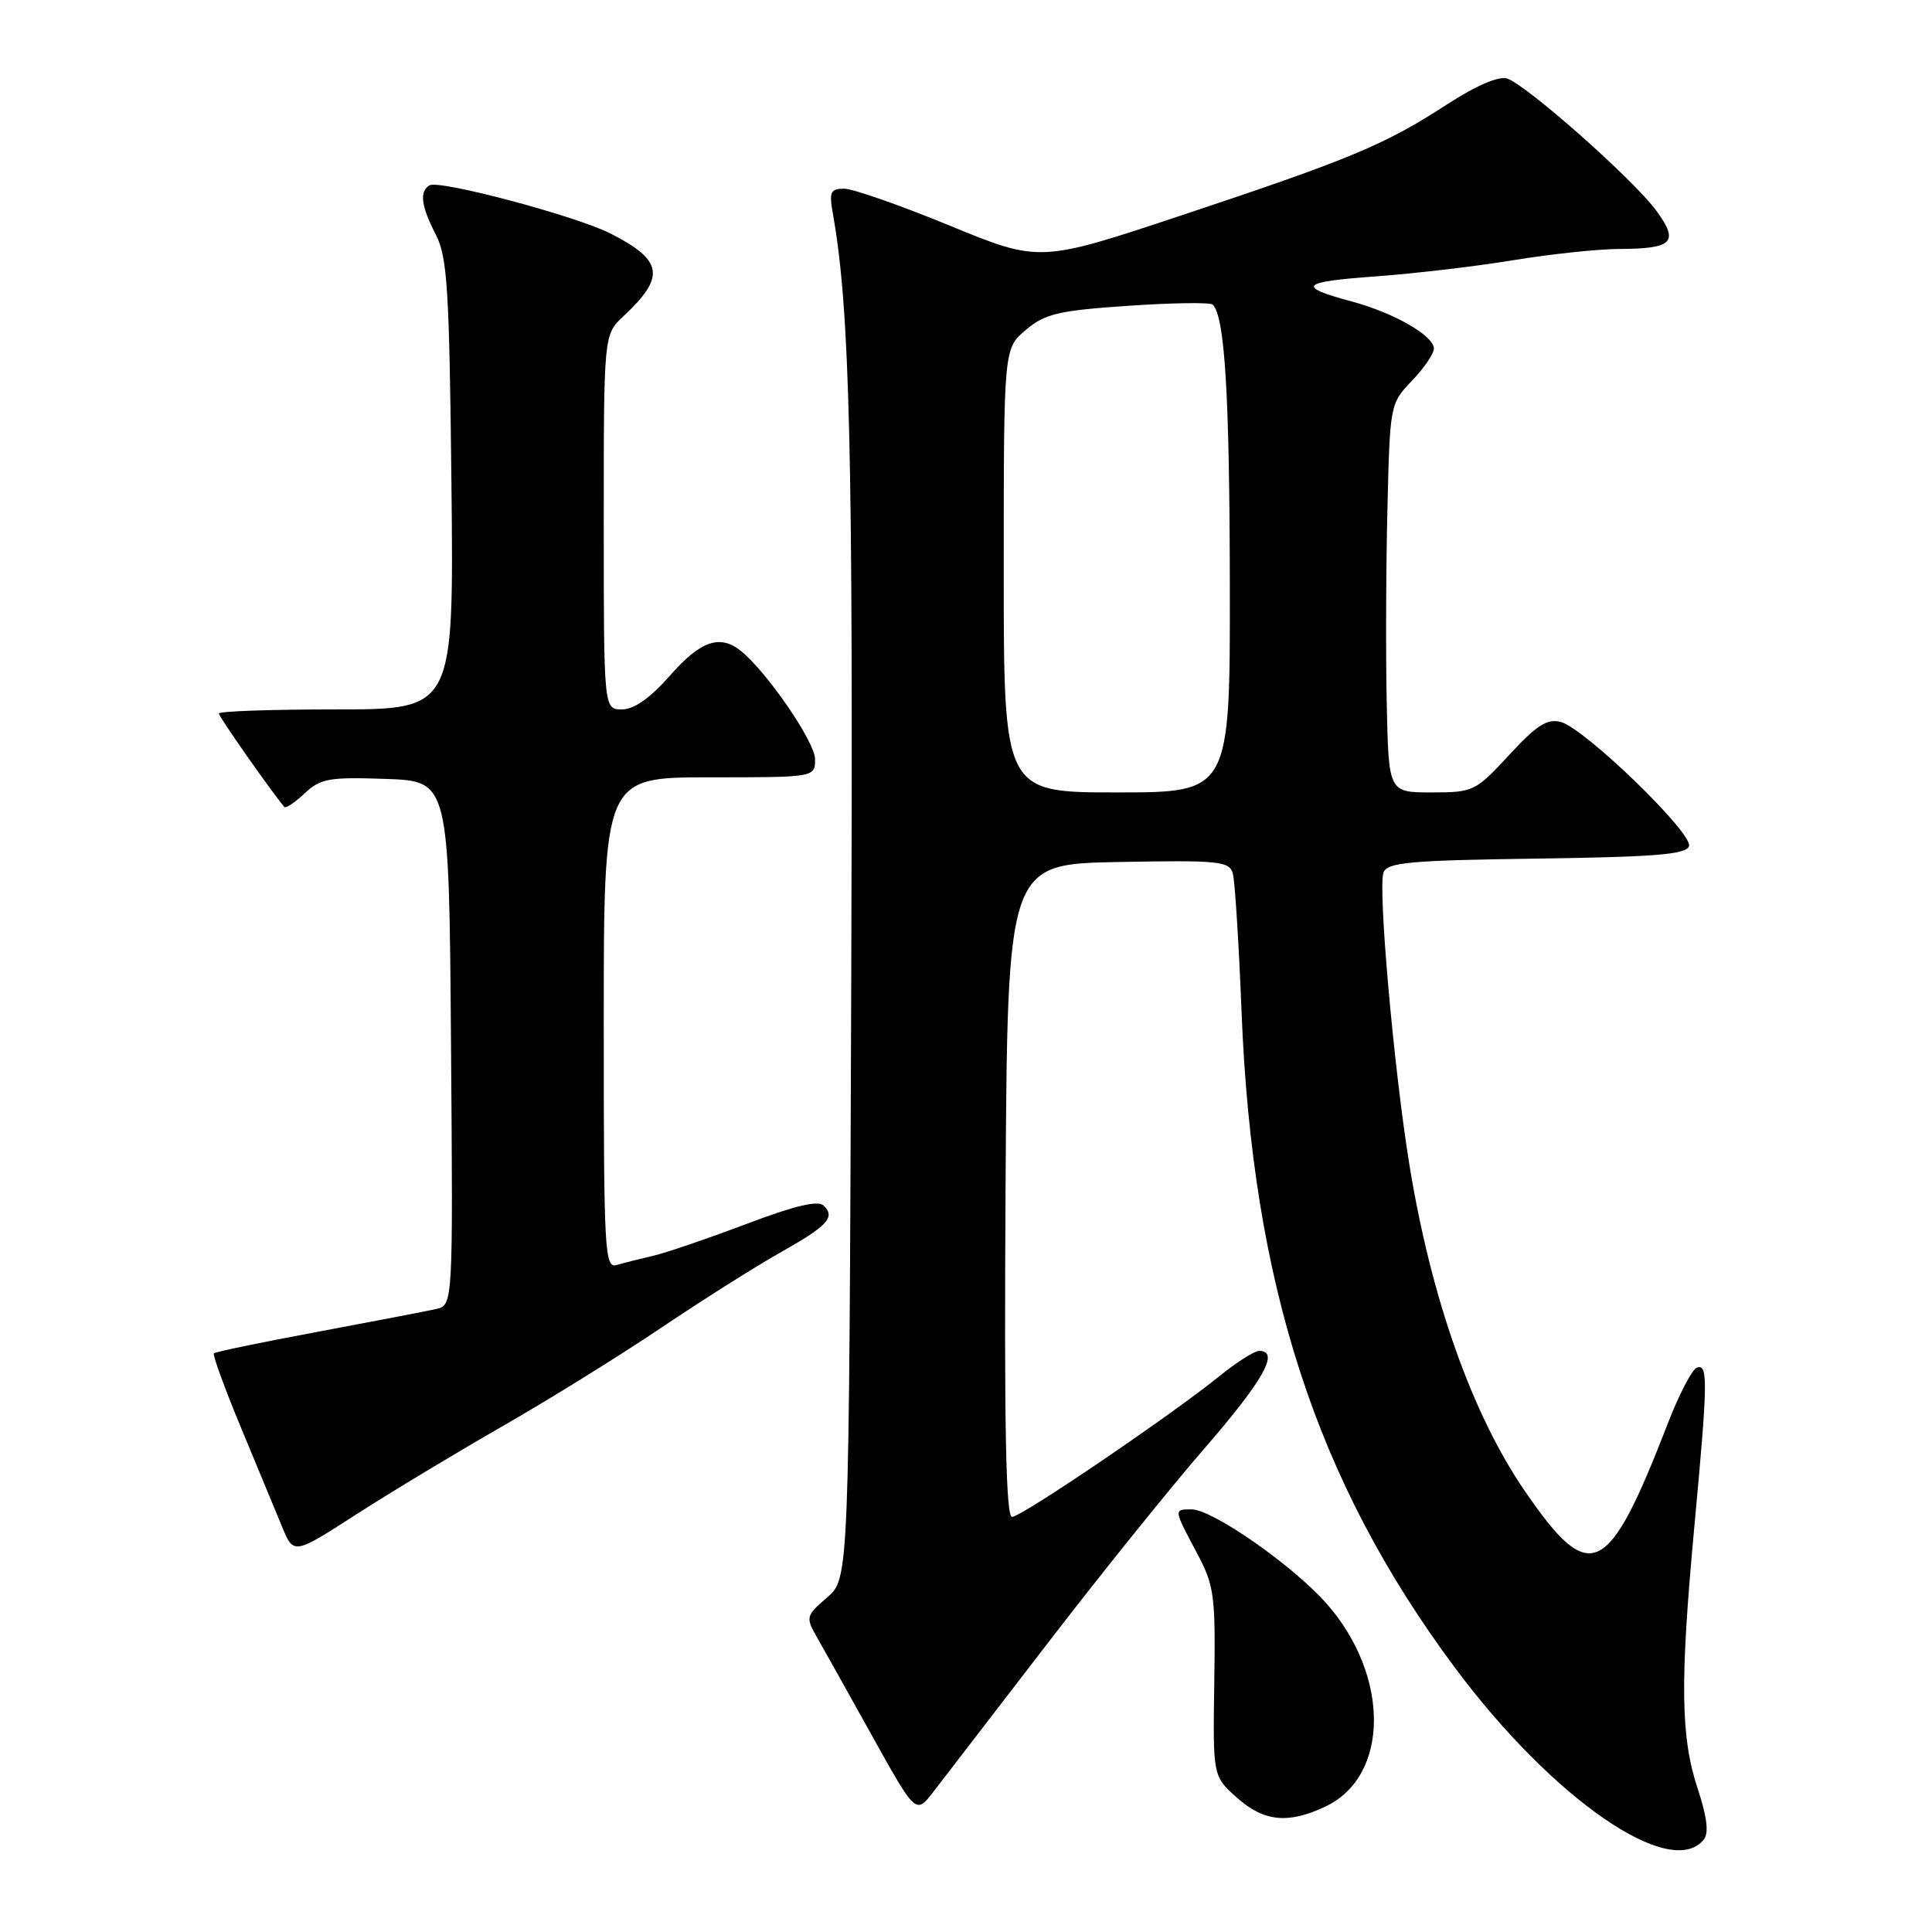 <?xml version="1.0" encoding="UTF-8" standalone="no"?>
<!DOCTYPE svg PUBLIC "-//W3C//DTD SVG 1.1//EN" "http://www.w3.org/Graphics/SVG/1.1/DTD/svg11.dtd" >
<svg xmlns="http://www.w3.org/2000/svg" xmlns:xlink="http://www.w3.org/1999/xlink" version="1.1" viewBox="0 0 256 256">
 <g >
 <path fill="currentColor"
d=" M 225.76 243.75 C 226.45 242.89 226.20 240.78 224.95 237.00 C 222.69 230.17 222.60 222.92 224.49 202.50 C 226.30 183.03 226.34 180.72 224.86 181.21 C 224.23 181.42 222.50 184.72 221.02 188.55 C 213.06 209.11 210.75 210.22 202.09 197.63 C 195.03 187.37 189.56 171.86 186.70 154.00 C 184.65 141.25 182.57 117.57 183.32 115.61 C 183.83 114.27 186.80 114.00 203.63 113.77 C 219.35 113.55 223.43 113.22 223.80 112.12 C 224.36 110.42 209.97 96.49 206.80 95.66 C 205.02 95.19 203.61 96.09 199.97 100.04 C 195.50 104.87 195.23 105.00 189.69 105.00 C 184.00 105.00 184.00 105.00 183.75 93.25 C 183.61 86.79 183.65 75.20 183.84 67.50 C 184.17 53.60 184.19 53.48 187.09 50.45 C 188.69 48.78 190.00 46.86 190.00 46.19 C 190.00 44.49 184.70 41.45 179.16 39.96 C 171.73 37.96 172.30 37.35 182.20 36.63 C 187.32 36.26 195.55 35.30 200.50 34.48 C 205.45 33.67 211.75 33.00 214.50 32.99 C 221.68 32.96 222.52 32.11 219.49 27.94 C 216.51 23.85 202.27 11.23 199.70 10.41 C 198.57 10.05 195.60 11.33 191.70 13.86 C 183.50 19.18 179.01 21.06 156.63 28.51 C 137.76 34.79 137.76 34.79 125.85 29.90 C 119.29 27.20 113.00 25.00 111.85 25.00 C 110.05 25.00 109.85 25.44 110.35 28.25 C 112.63 41.13 113.06 59.26 112.79 131.34 C 112.50 209.17 112.50 209.17 109.59 211.68 C 106.81 214.07 106.75 214.30 108.19 216.84 C 109.03 218.30 112.33 224.21 115.53 229.96 C 121.35 240.42 121.35 240.42 123.65 237.46 C 124.91 235.83 131.65 227.07 138.62 218.00 C 145.58 208.93 155.04 197.17 159.64 191.87 C 167.43 182.89 169.61 179.00 166.85 179.00 C 166.22 179.00 163.86 180.50 161.60 182.33 C 155.20 187.52 135.34 201.00 134.10 201.00 C 133.29 201.00 133.05 189.14 133.24 157.75 C 133.50 114.50 133.50 114.50 148.17 114.22 C 161.51 113.97 162.89 114.11 163.35 115.72 C 163.63 116.70 164.15 124.92 164.51 134.00 C 165.93 170.22 174.41 196.31 192.80 221.00 C 205.75 238.39 221.39 249.19 225.76 243.75 Z  M 175.64 239.37 C 184.13 235.34 184.20 222.06 175.79 212.50 C 171.36 207.47 160.67 200.00 157.89 200.00 C 155.51 200.00 155.50 199.96 158.54 205.67 C 160.91 210.12 161.07 211.30 160.90 222.90 C 160.71 235.35 160.71 235.35 163.87 238.18 C 167.47 241.39 170.69 241.72 175.64 239.37 Z  M 66.50 189.03 C 72.55 185.57 82.00 179.71 87.50 176.01 C 93.00 172.31 100.09 167.83 103.25 166.05 C 109.66 162.44 110.72 161.32 109.16 159.76 C 108.41 159.01 105.37 159.73 98.80 162.22 C 93.68 164.15 88.15 166.04 86.50 166.41 C 84.85 166.79 82.71 167.33 81.75 167.61 C 80.11 168.10 80.00 166.12 80.00 135.57 C 80.00 103.00 80.00 103.00 94.00 103.00 C 108.00 103.00 108.00 103.00 108.00 100.59 C 108.00 98.33 101.62 89.02 98.17 86.25 C 95.40 84.02 92.83 84.91 88.79 89.50 C 86.15 92.50 84.02 94.00 82.42 94.00 C 80.00 94.00 80.00 94.00 80.00 69.17 C 80.00 44.35 80.00 44.35 82.59 41.92 C 88.22 36.66 87.89 34.51 80.89 30.94 C 76.34 28.62 58.16 23.78 56.90 24.56 C 55.55 25.39 55.80 27.31 57.75 31.10 C 59.28 34.07 59.54 38.28 59.82 64.25 C 60.13 94.00 60.13 94.00 44.57 94.00 C 36.01 94.00 29.00 94.24 29.00 94.54 C 29.00 94.96 35.70 104.53 37.66 106.92 C 37.85 107.15 39.07 106.35 40.36 105.13 C 42.47 103.15 43.60 102.95 51.11 103.21 C 59.50 103.50 59.50 103.50 59.76 138.23 C 60.03 172.96 60.03 172.96 57.76 173.46 C 56.52 173.74 49.47 175.09 42.10 176.47 C 34.72 177.85 28.53 179.13 28.34 179.32 C 28.15 179.52 29.75 183.91 31.90 189.09 C 34.05 194.26 36.51 200.19 37.36 202.26 C 38.90 206.02 38.90 206.02 47.20 200.67 C 51.77 197.73 60.45 192.50 66.50 189.03 Z  M 133.00 75.59 C 133.00 46.18 133.00 46.18 135.93 43.71 C 138.48 41.57 140.24 41.15 149.49 40.52 C 155.35 40.12 160.38 40.05 160.69 40.36 C 162.29 41.96 162.92 52.15 162.96 77.25 C 163.00 105.00 163.00 105.00 148.00 105.00 C 133.00 105.00 133.00 105.00 133.00 75.59 Z "/>
</g>
</svg>